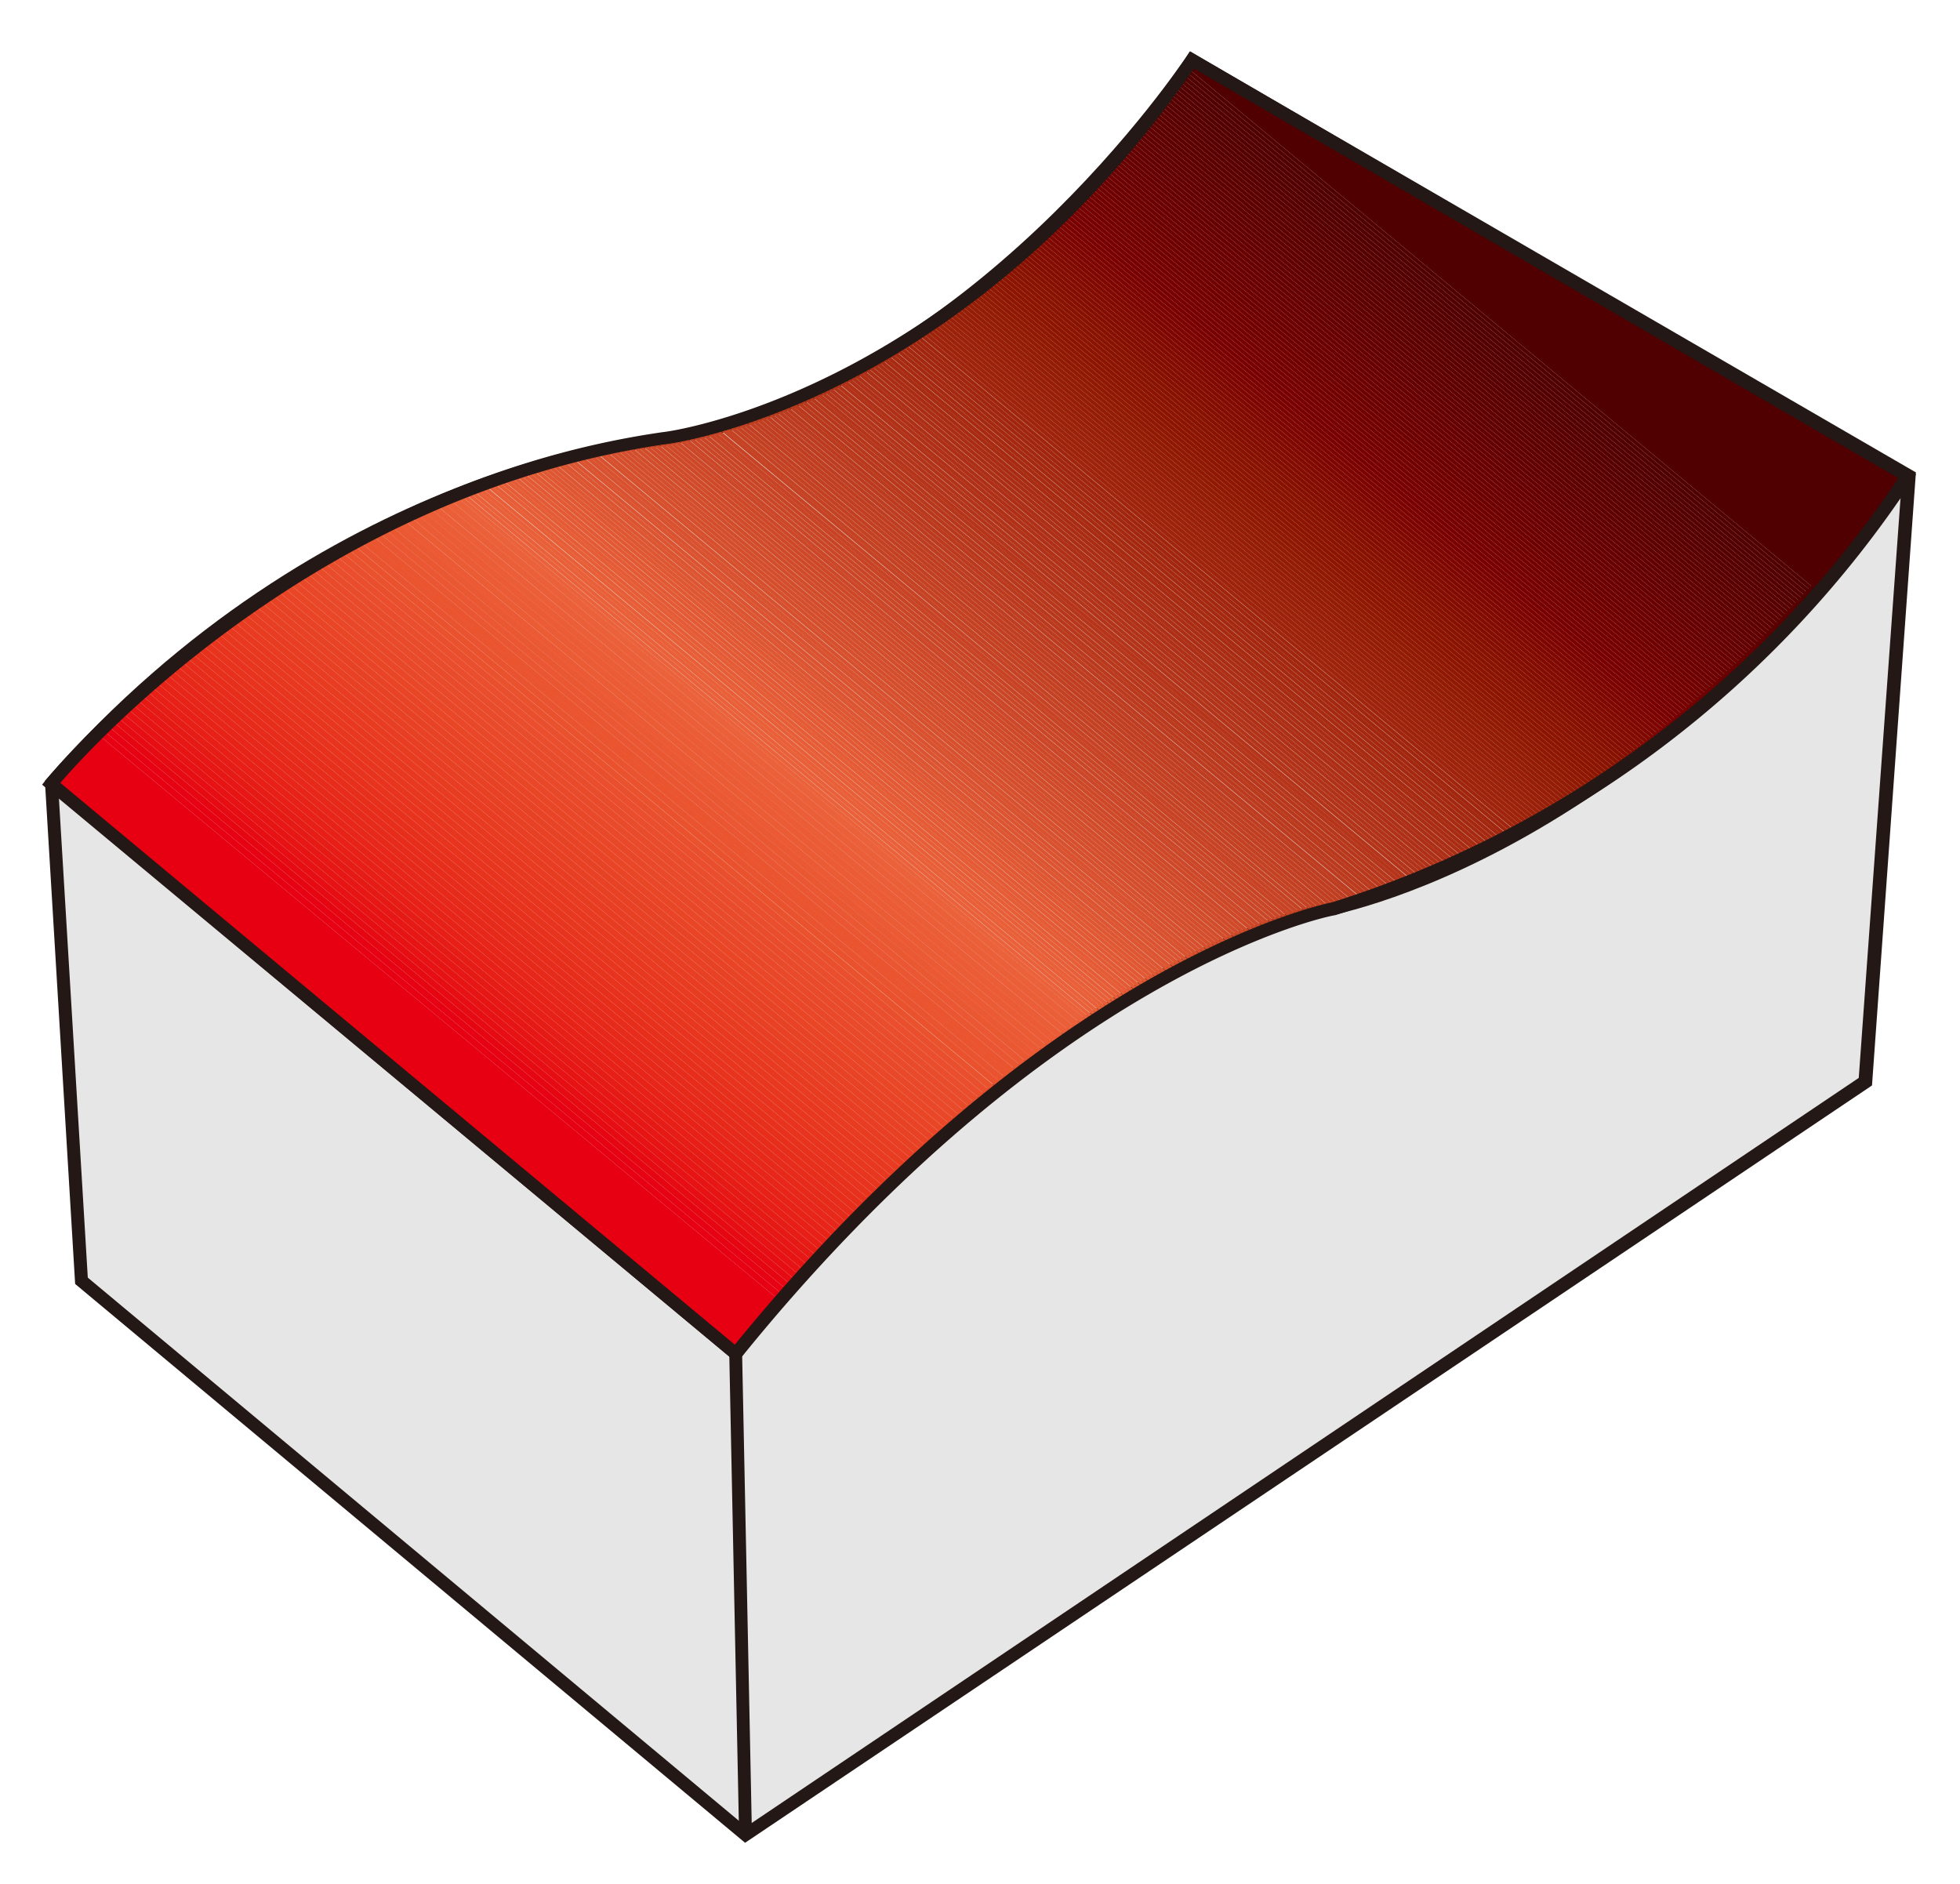 <svg id="레이어_1" data-name="레이어 1" xmlns="http://www.w3.org/2000/svg" xmlns:xlink="http://www.w3.org/1999/xlink" viewBox="0 0 99.12 95.28"><defs><style>.cls-1{fill:none;}.cls-2{fill:#e6e6e6;}.cls-3{fill:#231815;}.cls-4{clip-path:url(#clip-path);}.cls-5{fill:#e60012;}.cls-6{fill:#e60212;}.cls-7{fill:#e60612;}.cls-8{fill:#e60b13;}.cls-9{fill:#e60e13;}.cls-10{fill:#e61214;}.cls-11{fill:#e61514;}.cls-12{fill:#e61715;}.cls-13{fill:#e61a15;}.cls-14{fill:#e61d16;}.cls-15{fill:#e71f16;}.cls-16{fill:#e72117;}.cls-17{fill:#e72318;}.cls-18{fill:#e72518;}.cls-19{fill:#e72719;}.cls-20{fill:#e72919;}.cls-21{fill:#e72b1a;}.cls-22{fill:#e72c1b;}.cls-23{fill:#e72e1b;}.cls-24{fill:#e7301c;}.cls-25{fill:#e7311c;}.cls-26{fill:#e8331d;}.cls-27{fill:#e8341e;}.cls-28{fill:#e8361e;}.cls-29{fill:#e8371f;}.cls-30{fill:#e83820;}.cls-31{fill:#e83920;}.cls-32{fill:#e83b21;}.cls-33{fill:#e83c21;}.cls-34{fill:#e83d22;}.cls-35{fill:#e83e23;}.cls-36{fill:#e84023;}.cls-37{fill:#e84124;}.cls-38{fill:#e84225;}.cls-39{fill:#e94325;}.cls-40{fill:#e94426;}.cls-41{fill:#e94626;}.cls-42{fill:#e94727;}.cls-43{fill:#e94828;}.cls-44{fill:#e94929;}.cls-45{fill:#e94a29;}.cls-46{fill:#e94b2a;}.cls-47{fill:#e94c2b;}.cls-48{fill:#e94d2b;}.cls-49{fill:#ea4e2c;}.cls-50{fill:#ea4f2d;}.cls-51{fill:#ea512d;}.cls-52{fill:#ea522e;}.cls-53{fill:#ea532f;}.cls-54{fill:#ea542f;}.cls-55{fill:#ea5530;}.cls-56{fill:#ea5631;}.cls-57{fill:#ea5732;}.cls-58{fill:#ea5832;}.cls-59{fill:#ea5933;}.cls-60{fill:#eb5a34;}.cls-61{fill:#eb5b34;}.cls-62{fill:#eb5b35;}.cls-63{fill:#eb5c36;}.cls-64{fill:#eb5d37;}.cls-65{fill:#eb5e37;}.cls-66{fill:#eb5f38;}.cls-67{fill:#eb6039;}.cls-68{fill:#eb613a;}.cls-69{fill:#eb6139;}.cls-70{fill:#ea6039;}.cls-71{fill:#e95f38;}.cls-72{fill:#e85e37;}.cls-73{fill:#e75d37;}.cls-74{fill:#e65d36;}.cls-75{fill:#e65c36;}.cls-76{fill:#e55c35;}.cls-77{fill:#e45b35;}.cls-78{fill:#e45a35;}.cls-79{fill:#e35a34;}.cls-80{fill:#e25934;}.cls-81{fill:#e25933;}.cls-82{fill:#e15833;}.cls-83{fill:#e05732;}.cls-84{fill:#df5732;}.cls-85{fill:#df5632;}.cls-86{fill:#de5531;}.cls-87{fill:#dd5531;}.cls-88{fill:#dd5430;}.cls-89{fill:#dc5430;}.cls-90{fill:#db5330;}.cls-91{fill:#db532f;}.cls-92{fill:#da522f;}.cls-93{fill:#d9522f;}.cls-94{fill:#d9512e;}.cls-95{fill:#d8512e;}.cls-96{fill:#d7502d;}.cls-97{fill:#d74f2d;}.cls-98{fill:#d64f2d;}.cls-99{fill:#d54e2c;}.cls-100{fill:#d44d2c;}.cls-101{fill:#d34d2b;}.cls-102{fill:#d34c2b;}.cls-103{fill:#d24c2a;}.cls-104{fill:#d14b2a;}.cls-105{fill:#d04a29;}.cls-106{fill:#cf4929;}.cls-107{fill:#ce4828;}.cls-108{fill:#cd4828;}.cls-109{fill:#cc4727;}.cls-110{fill:#cb4627;}.cls-111{fill:#ca4626;}.cls-112{fill:#ca4526;}.cls-113{fill:#c94425;}.cls-114{fill:#c84425;}.cls-115{fill:#c84325;}.cls-116{fill:#c74324;}.cls-117{fill:#c64224;}.cls-118{fill:#c54223;}.cls-119{fill:#c54123;}.cls-120{fill:#c44122;}.cls-121{fill:#c34022;}.cls-122{fill:#c33f22;}.cls-123{fill:#c23f21;}.cls-124{fill:#c13e21;}.cls-125{fill:#c13e20;}.cls-126{fill:#c03d20;}.cls-127{fill:#bf3d20;}.cls-128{fill:#be3c1f;}.cls-129{fill:#bd3b1e;}.cls-130{fill:#bc3a1e;}.cls-131{fill:#bb3a1e;}.cls-132{fill:#bb391d;}.cls-133{fill:#ba391d;}.cls-134{fill:#b9381c;}.cls-135{fill:#b8371c;}.cls-136{fill:#b7371b;}.cls-137{fill:#b6361b;}.cls-138{fill:#b6351a;}.cls-139{fill:#b5351a;}.cls-140{fill:#b4341a;}.cls-141{fill:#b33419;}.cls-142{fill:#b33319;}.cls-143{fill:#b23318;}.cls-144{fill:#b13218;}.cls-145{fill:#b13117;}.cls-146{fill:#b03117;}.cls-147{fill:#af3016;}.cls-148{fill:#ae3016;}.cls-149{fill:#ae2f15;}.cls-150{fill:#ad2f15;}.cls-151{fill:#ac2e14;}.cls-152{fill:#ab2d14;}.cls-153{fill:#ab2d13;}.cls-154{fill:#aa2c13;}.cls-155{fill:#a92c12;}.cls-156{fill:#a82b12;}.cls-157{fill:#a82b11;}.cls-158{fill:#a72a11;}.cls-159{fill:#a62910;}.cls-160{fill:#a52910;}.cls-161{fill:#a5280f;}.cls-162{fill:#a4280f;}.cls-163{fill:#a3270e;}.cls-164{fill:#a2260e;}.cls-165{fill:#a2260d;}.cls-166{fill:#a1250d;}.cls-167{fill:#a0250c;}.cls-168{fill:#9f240b;}.cls-169{fill:#9f230b;}.cls-170{fill:#9e230a;}.cls-171{fill:#9d220a;}.cls-172{fill:#9c2209;}.cls-173{fill:#9b2109;}.cls-174{fill:#9b2108;}.cls-175{fill:#9a2008;}.cls-176{fill:#991f07;}.cls-177{fill:#981f07;}.cls-178{fill:#981e06;}.cls-179{fill:#971d06;}.cls-180{fill:#961d05;}.cls-181{fill:#951c05;}.cls-182{fill:#941b04;}.cls-183{fill:#931a03;}.cls-184{fill:#921903;}.cls-185{fill:#911902;}.cls-186{fill:#911802;}.cls-187{fill:#901701;}.cls-188{fill:#8f1701;}.cls-189{fill:#8e1600;}.cls-190{fill:#8d1500;}.cls-191{fill:#8c1400;}.cls-192{fill:#8b1300;}.cls-193{fill:#8a1200;}.cls-194{fill:#891200;}.cls-195{fill:#891100;}.cls-196{fill:#881000;}.cls-197{fill:#870f00;}.cls-198{fill:#860e00;}.cls-199{fill:#850d00;}.cls-200{fill:#840c00;}.cls-201{fill:#830b00;}.cls-202{fill:#820a00;}.cls-203{fill:#810900;}.cls-204{fill:#800800;}.cls-205{fill:#800700;}.cls-206{fill:#7f0600;}.cls-207{fill:#7e0500;}.cls-208{fill:#7d0400;}.cls-209{fill:#7c0300;}.cls-210{fill:#7c0200;}.cls-211{fill:#7b0100;}.cls-212{fill:#7a0000;}.cls-213{fill:#790000;}.cls-214{fill:#780000;}.cls-215{fill:#700;}.cls-216{fill:#760000;}.cls-217{fill:#750000;}.cls-218{fill:#740000;}.cls-219{fill:#730000;}.cls-220{fill:#720000;}.cls-221{fill:#710000;}.cls-222{fill:#700000;}.cls-223{fill:#6f0000;}.cls-224{fill:#6e0000;}.cls-225{fill:#6d0000;}.cls-226{fill:#6c0000;}.cls-227{fill:#6b0000;}.cls-228{fill:#6a0000;}.cls-229{fill:#690000;}.cls-230{fill:#680000;}.cls-231{fill:#670000;}.cls-232{fill:#600;}.cls-233{fill:#650000;}.cls-234{fill:#640000;}.cls-235{fill:#630000;}.cls-236{fill:#620000;}.cls-237{fill:#610000;}.cls-238{fill:#600000;}.cls-239{fill:#5f0000;}.cls-240{fill:#5e0000;}.cls-241{fill:#5d0000;}.cls-242{fill:#5c0000;}.cls-243{fill:#5b0000;}.cls-244{fill:#5a0000;}.cls-245{fill:#590000;}.cls-246{fill:#580000;}.cls-247{fill:#570000;}.cls-248{fill:#560000;}.cls-249{fill:#500;}.cls-250{fill:#540000;}.cls-251{fill:#530000;}.cls-252{fill:#520000;}.cls-253{fill:#510000;}.cls-254{fill:#500000;}</style><clipPath id="clip-path"><path id="SVGID" class="cls-1" d="M2.59,39.63s11.87-14.72,31-17.45c0,0,14.73-1.69,26.71-19.14l36.16,21a53.69,53.69,0,0,1-29,21.87S53.36,48.47,37.21,68.45Z"/></clipPath></defs><path class="cls-2" d="M2.61,39.61,4.12,64.77l33.59,28L94.36,54.7l2.2-30.63L60.29,3s-10.88,16.72-27,19.24C33.25,22.28,16.58,23.6,2.61,39.61Z"/><path class="cls-3" d="M37.68,93.19,3.8,64.93,2.27,39.49l.09-.1C16.26,23.47,33.06,22,33.23,22,49,19.49,59.9,3,60,2.86l.17-.26L96.89,23.89l-2.22,31-.13.09ZM4.44,64.61,37.73,92.38,94,54.51l2.18-30.26L60.39,3.47C58.92,5.6,48.31,20.26,33.3,22.6c-.19,0-16.66,1.5-30.36,17.12Z"/><path class="cls-3" d="M37.26,68.92,2.4,39.86l.41-.5L37.16,68C38.94,65.74,51.76,50,66.24,45.84c.2,0,15.38-2.14,30.05-22l.53.38C82,44.33,66.53,46.46,66.37,46.48c-15.27,4.43-28.77,22-28.9,22.17Z"/><rect class="cls-3" x="37.13" y="68.45" width="0.65" height="24.34" transform="translate(-1.64 0.78) rotate(-1.17)"/><g class="cls-4"><polygon class="cls-5" points="2.59 36.07 3.03 35.54 42.66 68.45 2.59 68.45 2.59 36.07"/><polygon class="cls-5" points="3.03 35.54 3.24 35.29 43.17 68.45 42.66 68.45 3.03 35.54"/><polygon class="cls-6" points="3.24 35.29 3.45 35.04 43.68 68.45 43.17 68.45 3.24 35.29"/><polygon class="cls-7" points="3.45 35.04 3.66 34.79 44.19 68.45 43.68 68.45 3.45 35.04"/><polygon class="cls-8" points="3.66 34.79 3.86 34.54 44.7 68.45 44.19 68.45 3.66 34.79"/><polygon class="cls-9" points="3.86 34.54 4.07 34.29 45.21 68.45 44.7 68.45 3.86 34.54"/><polygon class="cls-10" points="4.07 34.29 4.28 34.04 45.72 68.45 45.21 68.45 4.07 34.29"/><polygon class="cls-11" points="4.28 34.04 4.49 33.79 46.23 68.45 45.72 68.45 4.28 34.04"/><polygon class="cls-12" points="4.49 33.79 4.7 33.53 46.74 68.45 46.23 68.45 4.49 33.79"/><polygon class="cls-13" points="4.7 33.53 4.9 33.28 47.24 68.45 46.74 68.45 4.7 33.53"/><polygon class="cls-14" points="4.9 33.28 5.11 33.03 47.75 68.45 47.24 68.45 4.9 33.28"/><polygon class="cls-15" points="5.11 33.03 5.32 32.78 48.26 68.45 47.75 68.45 5.11 33.03"/><polygon class="cls-16" points="5.32 32.78 5.53 32.53 48.77 68.45 48.26 68.45 5.32 32.78"/><polygon class="cls-17" points="5.53 32.53 5.74 32.28 49.28 68.45 48.77 68.45 5.53 32.53"/><polygon class="cls-18" points="5.74 32.28 5.94 32.03 49.79 68.45 49.28 68.45 5.74 32.28"/><polygon class="cls-19" points="5.94 32.03 6.15 31.78 50.3 68.45 49.79 68.45 5.94 32.03"/><polygon class="cls-20" points="6.15 31.78 6.36 31.53 50.81 68.45 50.3 68.45 6.15 31.78"/><polygon class="cls-21" points="6.36 31.53 6.57 31.28 51.32 68.45 50.81 68.45 6.36 31.53"/><polygon class="cls-22" points="6.57 31.28 6.77 31.03 51.83 68.45 51.32 68.45 6.57 31.28"/><polygon class="cls-23" points="6.77 31.03 6.98 30.78 52.34 68.45 51.83 68.45 6.77 31.03"/><polygon class="cls-24" points="6.98 30.78 7.19 30.53 52.85 68.45 52.34 68.45 6.98 30.78"/><polygon class="cls-25" points="7.19 30.53 7.4 30.28 53.36 68.45 52.85 68.45 7.19 30.53"/><polygon class="cls-26" points="7.4 30.28 7.61 30.03 53.87 68.45 53.36 68.45 7.4 30.28"/><polygon class="cls-27" points="7.61 30.03 7.81 29.78 54.38 68.45 53.87 68.45 7.61 30.03"/><polygon class="cls-28" points="7.81 29.78 8.02 29.53 54.88 68.45 54.38 68.45 7.81 29.78"/><polygon class="cls-29" points="8.02 29.53 8.23 29.28 55.39 68.45 54.88 68.45 8.02 29.53"/><polygon class="cls-30" points="8.23 29.28 8.44 29.03 55.9 68.45 55.39 68.45 8.23 29.28"/><polygon class="cls-31" points="8.44 29.03 8.64 28.78 56.41 68.45 55.9 68.45 8.44 29.03"/><polygon class="cls-32" points="8.64 28.78 8.85 28.53 56.92 68.45 56.41 68.45 8.64 28.78"/><polygon class="cls-33" points="8.85 28.53 9.06 28.28 57.43 68.45 56.92 68.45 8.85 28.53"/><polygon class="cls-34" points="9.06 28.28 9.27 28.03 57.94 68.45 57.43 68.45 9.06 28.28"/><polygon class="cls-35" points="9.27 28.03 9.48 27.78 58.45 68.45 57.94 68.45 9.27 28.03"/><polygon class="cls-36" points="9.48 27.78 9.68 27.53 58.96 68.45 58.45 68.45 9.48 27.78"/><polygon class="cls-37" points="9.68 27.53 9.89 27.28 59.47 68.45 58.96 68.45 9.68 27.53"/><polygon class="cls-38" points="9.89 27.28 10.1 27.03 59.98 68.45 59.47 68.45 9.89 27.28"/><polygon class="cls-39" points="10.1 27.03 10.31 26.78 60.49 68.45 59.98 68.45 10.1 27.03"/><polygon class="cls-40" points="10.31 26.78 10.52 26.53 61 68.45 60.49 68.45 10.31 26.78"/><polygon class="cls-41" points="10.52 26.53 10.72 26.28 61.51 68.45 61 68.45 10.52 26.53"/><polygon class="cls-42" points="10.72 26.28 10.93 26.03 62.01 68.45 61.51 68.45 10.72 26.28"/><polygon class="cls-43" points="10.93 26.03 11.14 25.77 62.52 68.45 62.01 68.45 10.93 26.03"/><polygon class="cls-44" points="11.14 25.77 11.35 25.52 63.03 68.45 62.52 68.45 11.14 25.77"/><polygon class="cls-45" points="11.35 25.52 11.55 25.27 63.54 68.45 63.03 68.45 11.35 25.52"/><polygon class="cls-46" points="11.55 25.27 11.76 25.02 64.05 68.45 63.54 68.45 11.55 25.27"/><polygon class="cls-47" points="11.76 25.02 11.97 24.77 64.56 68.45 64.05 68.45 11.76 25.02"/><polygon class="cls-48" points="11.97 24.77 12.18 24.52 65.07 68.45 64.56 68.45 11.97 24.77"/><polygon class="cls-49" points="12.18 24.52 12.39 24.27 65.58 68.45 65.07 68.45 12.18 24.52"/><polygon class="cls-50" points="12.39 24.27 12.6 24.02 66.09 68.45 65.58 68.45 12.39 24.27"/><polygon class="cls-51" points="12.6 24.02 12.8 23.77 66.35 68.25 66.19 68.45 66.09 68.45 12.6 24.02"/><rect class="cls-52" x="39.52" y="11.08" width="0.33" height="69.61" transform="translate(-20.97 47.1) rotate(-50.3)"/><rect class="cls-53" x="39.73" y="10.83" width="0.33" height="69.61" transform="translate(-20.7 47.16) rotate(-50.29)"/><rect class="cls-54" x="39.94" y="10.58" width="0.33" height="69.61" transform="translate(-20.43 47.23) rotate(-50.29)"/><rect class="cls-55" x="40.14" y="10.33" width="0.33" height="69.61" transform="translate(-20.17 47.3) rotate(-50.29)"/><rect class="cls-56" x="40.35" y="10.08" width="0.33" height="69.61" transform="translate(-19.9 47.37) rotate(-50.29)"/><rect class="cls-57" x="40.56" y="9.83" width="0.33" height="69.61" transform="translate(-19.63 47.44) rotate(-50.29)"/><rect class="cls-58" x="40.77" y="9.58" width="0.33" height="69.61" transform="translate(-19.36 47.52) rotate(-50.3)"/><rect class="cls-59" x="40.98" y="9.33" width="0.33" height="69.61" transform="translate(-19.1 47.58) rotate(-50.29)"/><rect class="cls-60" x="41.18" y="9.08" width="0.33" height="69.61" transform="translate(-18.83 47.66) rotate(-50.3)"/><rect class="cls-61" x="41.39" y="8.83" width="0.33" height="69.61" transform="translate(-18.56 47.72) rotate(-50.29)"/><rect class="cls-62" x="41.6" y="8.58" width="0.33" height="69.61" transform="translate(-18.29 47.79) rotate(-50.29)"/><rect class="cls-63" x="41.81" y="8.33" width="0.33" height="69.61" transform="translate(-18.03 47.86) rotate(-50.29)"/><rect class="cls-64" x="42.01" y="8.08" width="0.33" height="69.61" transform="translate(-17.76 47.93) rotate(-50.29)"/><rect class="cls-65" x="42.22" y="7.83" width="0.33" height="69.61" transform="translate(-17.49 48.01) rotate(-50.3)"/><rect class="cls-66" x="42.43" y="7.57" width="0.33" height="69.61" transform="translate(-17.22 48.07) rotate(-50.29)"/><rect class="cls-67" x="42.64" y="7.32" width="0.33" height="69.61" transform="translate(-16.96 48.14) rotate(-50.29)"/><rect class="cls-68" x="42.85" y="7.07" width="0.33" height="69.61" transform="translate(-16.69 48.21) rotate(-50.29)"/><rect class="cls-68" x="43.08" y="6.87" width="0.19" height="69.61" transform="translate(-16.47 48.27) rotate(-50.29)"/><rect class="cls-69" x="43.2" y="6.72" width="0.19" height="69.61" transform="translate(-16.31 48.31) rotate(-50.29)"/><rect class="cls-70" x="43.33" y="6.57" width="0.19" height="69.61" transform="translate(-16.15 48.35) rotate(-50.29)"/><rect class="cls-70" x="43.45" y="6.42" width="0.19" height="69.61" transform="translate(-15.99 48.39) rotate(-50.29)"/><rect class="cls-71" x="43.58" y="6.27" width="0.19" height="69.61" transform="translate(-15.83 48.43) rotate(-50.29)"/><rect class="cls-71" x="43.7" y="6.13" width="0.19" height="69.61" transform="translate(-15.67 48.48) rotate(-50.29)"/><rect class="cls-72" x="43.82" y="5.98" width="0.19" height="69.61" transform="translate(-15.51 48.52) rotate(-50.29)"/><rect class="cls-72" x="43.95" y="5.83" width="0.19" height="69.61" transform="translate(-15.35 48.54) rotate(-50.27)"/><rect class="cls-73" x="44.07" y="5.68" width="0.19" height="69.61" transform="translate(-15.19 48.6) rotate(-50.29)"/><rect class="cls-74" x="44.2" y="5.53" width="0.19" height="69.61" transform="translate(-15.03 48.64) rotate(-50.29)"/><rect class="cls-75" x="44.32" y="5.38" width="0.19" height="69.61" transform="translate(-14.87 48.68) rotate(-50.29)"/><rect class="cls-76" x="44.45" y="5.23" width="0.19" height="69.61" transform="translate(-14.71 48.72) rotate(-50.29)"/><rect class="cls-77" x="44.57" y="5.08" width="0.19" height="69.61" transform="translate(-14.55 48.77) rotate(-50.29)"/><rect class="cls-78" x="44.69" y="4.93" width="0.19" height="69.61" transform="translate(-14.39 48.81) rotate(-50.29)"/><rect class="cls-79" x="44.82" y="4.78" width="0.19" height="69.61" transform="translate(-14.23 48.85) rotate(-50.29)"/><rect class="cls-80" x="44.94" y="4.63" width="0.19" height="69.61" transform="translate(-14.07 48.89) rotate(-50.29)"/><rect class="cls-81" x="45.07" y="4.48" width="0.19" height="69.61" transform="translate(-13.91 48.93) rotate(-50.29)"/><rect class="cls-82" x="45.19" y="4.33" width="0.19" height="69.61" transform="translate(-13.75 48.97) rotate(-50.29)"/><rect class="cls-82" x="45.32" y="4.18" width="0.19" height="69.61" transform="translate(-13.59 49.01) rotate(-50.29)"/><rect class="cls-83" x="45.44" y="4.03" width="0.19" height="69.61" transform="translate(-13.43 49.04) rotate(-50.28)"/><rect class="cls-84" x="45.57" y="3.88" width="0.19" height="69.61" transform="translate(-13.27 49.1) rotate(-50.29)"/><rect class="cls-85" x="45.69" y="3.73" width="0.19" height="69.61" transform="translate(-13.11 49.14) rotate(-50.29)"/><rect class="cls-86" x="45.81" y="3.58" width="0.19" height="69.61" transform="translate(-12.95 49.18) rotate(-50.29)"/><rect class="cls-87" x="45.94" y="3.43" width="0.19" height="69.61" transform="translate(-12.79 49.22) rotate(-50.29)"/><rect class="cls-88" x="46.06" y="3.28" width="0.19" height="69.61" transform="translate(-12.63 49.27) rotate(-50.29)"/><rect class="cls-89" x="46.19" y="3.13" width="0.19" height="69.61" transform="translate(-12.47 49.31) rotate(-50.29)"/><rect class="cls-90" x="46.31" y="2.98" width="0.19" height="69.61" transform="translate(-12.31 49.35) rotate(-50.29)"/><rect class="cls-91" x="46.44" y="2.83" width="0.19" height="69.61" transform="translate(-12.15 49.37) rotate(-50.27)"/><rect class="cls-92" x="46.56" y="2.68" width="0.19" height="69.61" transform="translate(-11.99 49.43) rotate(-50.29)"/><rect class="cls-93" x="46.69" y="2.53" width="0.19" height="69.61" transform="translate(-11.83 49.47) rotate(-50.29)"/><rect class="cls-94" x="46.81" y="2.38" width="0.19" height="69.61" transform="translate(-11.67 49.52) rotate(-50.29)"/><rect class="cls-95" x="46.93" y="2.23" width="0.19" height="69.61" transform="translate(-11.51 49.56) rotate(-50.29)"/><rect class="cls-96" x="47.06" y="2.08" width="0.19" height="69.61" transform="translate(-11.35 49.58) rotate(-50.27)"/><rect class="cls-97" x="47.18" y="1.93" width="0.19" height="69.61" transform="translate(-11.19 49.64) rotate(-50.29)"/><rect class="cls-98" x="47.31" y="1.78" width="0.19" height="69.61" transform="translate(-11.03 49.68) rotate(-50.29)"/><rect class="cls-99" x="47.43" y="1.63" width="0.19" height="69.61" transform="translate(-10.87 49.72) rotate(-50.29)"/><rect class="cls-99" x="47.56" y="1.48" width="0.19" height="69.61" transform="translate(-10.71 49.77) rotate(-50.29)"/><rect class="cls-100" x="47.68" y="1.33" width="0.19" height="69.61" transform="translate(-10.55 49.81) rotate(-50.29)"/><rect class="cls-101" x="47.8" y="1.18" width="0.19" height="69.61" transform="translate(-10.39 49.85) rotate(-50.29)"/><rect class="cls-102" x="47.93" y="1.03" width="0.19" height="69.61" transform="translate(-10.23 49.89) rotate(-50.29)"/><rect class="cls-103" x="48.05" y="0.88" width="0.19" height="69.61" transform="translate(-10.07 49.93) rotate(-50.29)"/><rect class="cls-104" x="48.18" y="0.73" width="0.19" height="69.61" transform="translate(-9.91 49.97) rotate(-50.29)"/><rect class="cls-104" x="48.3" y="0.58" width="0.19" height="69.61" transform="translate(-9.75 50.01) rotate(-50.29)"/><rect class="cls-105" x="48.43" y="0.43" width="0.19" height="69.61" transform="translate(-9.59 50.06) rotate(-50.29)"/><rect class="cls-106" x="48.55" y="0.28" width="0.19" height="69.61" transform="translate(-9.43 50.08) rotate(-50.27)"/><rect class="cls-106" x="48.68" y="0.13" width="0.19" height="69.61" transform="translate(-9.27 50.14) rotate(-50.29)"/><rect class="cls-107" x="48.8" y="-0.02" width="0.19" height="69.61" transform="translate(-9.11 50.18) rotate(-50.29)"/><rect class="cls-108" x="48.92" y="-0.17" width="0.19" height="69.61" transform="translate(-8.95 50.22) rotate(-50.29)"/><rect class="cls-109" x="49.05" y="-0.32" width="0.19" height="69.61" transform="translate(-8.79 50.26) rotate(-50.29)"/><rect class="cls-109" x="49.17" y="-0.47" width="0.19" height="69.61" transform="translate(-8.63 50.31) rotate(-50.29)"/><rect class="cls-110" x="49.3" y="-0.62" width="0.19" height="69.61" transform="translate(-8.47 50.35) rotate(-50.29)"/><rect class="cls-111" x="49.42" y="-0.77" width="0.19" height="69.61" transform="translate(-8.3 50.39) rotate(-50.29)"/><rect class="cls-112" x="49.55" y="-0.92" width="0.19" height="69.61" transform="translate(-8.15 50.43) rotate(-50.29)"/><rect class="cls-113" x="49.67" y="-1.06" width="0.19" height="69.61" transform="translate(-7.98 50.47) rotate(-50.29)"/><rect class="cls-114" x="49.8" y="-1.21" width="0.19" height="69.61" transform="translate(-7.82 50.51) rotate(-50.29)"/><rect class="cls-115" x="49.92" y="-1.36" width="0.19" height="69.61" transform="translate(-7.66 50.56) rotate(-50.29)"/><rect class="cls-116" x="50.04" y="-1.51" width="0.19" height="69.61" transform="translate(-7.5 50.6) rotate(-50.29)"/><rect class="cls-117" x="50.17" y="-1.66" width="0.19" height="69.61" transform="translate(-7.36 50.59) rotate(-50.25)"/><rect class="cls-118" x="50.29" y="-1.81" width="0.19" height="69.61" transform="translate(-7.18 50.68) rotate(-50.29)"/><rect class="cls-119" x="50.42" y="-1.96" width="0.19" height="69.61" transform="translate(-7.02 50.72) rotate(-50.29)"/><rect class="cls-120" x="50.54" y="-2.11" width="0.19" height="69.61" transform="translate(-6.86 50.76) rotate(-50.29)"/><rect class="cls-121" x="50.67" y="-2.26" width="0.19" height="69.61" transform="translate(-6.7 50.81) rotate(-50.29)"/><rect class="cls-122" x="50.79" y="-2.41" width="0.19" height="69.61" transform="translate(-6.54 50.85) rotate(-50.29)"/><rect class="cls-123" x="50.92" y="-2.56" width="0.19" height="69.61" transform="translate(-6.38 50.89) rotate(-50.29)"/><rect class="cls-124" x="51.04" y="-2.71" width="0.19" height="69.61" transform="translate(-6.22 50.93) rotate(-50.29)"/><rect class="cls-125" x="51.16" y="-2.86" width="0.19" height="69.61" transform="translate(-6.06 50.97) rotate(-50.29)"/><rect class="cls-126" x="51.29" y="-3.01" width="0.19" height="69.61" transform="translate(-5.9 51.02) rotate(-50.29)"/><rect class="cls-127" x="51.41" y="-3.16" width="0.19" height="69.61" transform="translate(-5.74 51.06) rotate(-50.29)"/><rect class="cls-128" x="51.54" y="-3.31" width="0.19" height="69.61" transform="translate(-5.58 51.1) rotate(-50.29)"/><rect class="cls-128" x="51.66" y="-3.46" width="0.19" height="69.61" transform="translate(-5.43 51.12) rotate(-50.27)"/><rect class="cls-129" x="51.79" y="-3.61" width="0.19" height="69.61" transform="translate(-5.26 51.18) rotate(-50.29)"/><rect class="cls-130" x="51.91" y="-3.76" width="0.19" height="69.61" transform="translate(-5.1 51.22) rotate(-50.29)"/><rect class="cls-131" x="52.03" y="-3.91" width="0.19" height="69.61" transform="translate(-4.94 51.26) rotate(-50.29)"/><rect class="cls-132" x="52.16" y="-4.06" width="0.19" height="69.61" transform="translate(-4.78 51.3) rotate(-50.29)"/><rect class="cls-133" x="52.28" y="-4.21" width="0.19" height="69.61" transform="translate(-4.62 51.35) rotate(-50.29)"/><rect class="cls-134" x="52.41" y="-4.36" width="0.19" height="69.61" transform="translate(-4.46 51.39) rotate(-50.29)"/><rect class="cls-134" x="52.53" y="-4.51" width="0.19" height="69.61" transform="translate(-4.3 51.43) rotate(-50.29)"/><rect class="cls-135" x="52.66" y="-4.66" width="0.19" height="69.61" transform="translate(-4.14 51.47) rotate(-50.29)"/><rect class="cls-136" x="52.78" y="-4.81" width="0.19" height="69.61" transform="translate(-3.98 51.51) rotate(-50.29)"/><rect class="cls-137" x="52.91" y="-4.96" width="0.19" height="69.61" transform="translate(-3.82 51.55) rotate(-50.29)"/><rect class="cls-138" x="53.03" y="-5.11" width="0.19" height="69.61" transform="translate(-3.66 51.6) rotate(-50.29)"/><rect class="cls-139" x="53.15" y="-5.26" width="0.19" height="69.61" transform="translate(-3.51 51.62) rotate(-50.27)"/><rect class="cls-140" x="53.28" y="-5.41" width="0.19" height="69.61" transform="translate(-3.34 51.68) rotate(-50.29)"/><rect class="cls-141" x="53.4" y="-5.56" width="0.19" height="69.61" transform="translate(-3.18 51.72) rotate(-50.29)"/><rect class="cls-142" x="53.53" y="-5.71" width="0.19" height="69.61" transform="translate(-3.02 51.76) rotate(-50.29)"/><rect class="cls-143" x="53.65" y="-5.86" width="0.19" height="69.61" transform="translate(-2.86 51.8) rotate(-50.29)"/><rect class="cls-144" x="53.78" y="-6.01" width="0.19" height="69.61" transform="translate(-2.71 51.82) rotate(-50.27)"/><rect class="cls-145" x="53.9" y="-6.16" width="0.19" height="69.61" transform="translate(-2.54 51.89) rotate(-50.29)"/><rect class="cls-146" x="54.03" y="-6.31" width="0.19" height="69.61" transform="translate(-2.38 51.93) rotate(-50.29)"/><rect class="cls-147" x="54.15" y="-6.46" width="0.19" height="69.61" transform="translate(-2.22 51.97) rotate(-50.29)"/><rect class="cls-148" x="54.27" y="-6.61" width="0.19" height="69.61" transform="translate(-2.06 52.01) rotate(-50.29)"/><rect class="cls-149" x="54.4" y="-6.76" width="0.19" height="69.61" transform="translate(-1.9 52.05) rotate(-50.29)"/><rect class="cls-150" x="54.52" y="-6.91" width="0.19" height="69.61" transform="translate(-1.74 52.1) rotate(-50.29)"/><rect class="cls-151" x="54.65" y="-7.06" width="0.19" height="69.61" transform="translate(-1.58 52.14) rotate(-50.29)"/><rect class="cls-152" x="54.77" y="-7.21" width="0.19" height="69.61" transform="translate(-1.43 52.16) rotate(-50.28)"/><rect class="cls-153" x="54.9" y="-7.36" width="0.19" height="69.61" transform="translate(-1.26 52.22) rotate(-50.29)"/><rect class="cls-154" x="55.02" y="-7.51" width="0.19" height="69.61" transform="translate(-1.1 52.26) rotate(-50.29)"/><rect class="cls-155" x="55.14" y="-7.66" width="0.19" height="69.61" transform="translate(-0.94 52.3) rotate(-50.29)"/><rect class="cls-156" x="55.27" y="-7.81" width="0.19" height="69.61" transform="translate(-0.78 52.34) rotate(-50.29)"/><rect class="cls-157" x="55.39" y="-7.96" width="0.19" height="69.61" transform="translate(-0.62 52.39) rotate(-50.29)"/><rect class="cls-158" x="55.52" y="-8.11" width="0.19" height="69.61" transform="translate(-0.46 52.43) rotate(-50.29)"/><rect class="cls-159" x="55.64" y="-8.25" width="0.19" height="69.61" transform="translate(-0.3 52.47) rotate(-50.29)"/><rect class="cls-160" x="55.77" y="-8.4" width="0.19" height="69.61" transform="translate(-0.14 52.51) rotate(-50.29)"/><rect class="cls-161" x="55.89" y="-8.55" width="0.19" height="69.61" transform="translate(0.02 52.55) rotate(-50.29)"/><rect class="cls-162" x="56.02" y="-8.7" width="0.19" height="69.61" transform="translate(0.18 52.6) rotate(-50.29)"/><rect class="cls-163" x="56.14" y="-8.85" width="0.19" height="69.61" transform="translate(0.34 52.63) rotate(-50.29)"/><rect class="cls-164" x="56.26" y="-9" width="0.19" height="69.61" transform="translate(0.5 52.66) rotate(-50.27)"/><rect class="cls-165" x="56.39" y="-9.15" width="0.19" height="69.61" transform="translate(0.66 52.72) rotate(-50.29)"/><rect class="cls-166" x="56.51" y="-9.3" width="0.19" height="69.61" transform="translate(0.82 52.76) rotate(-50.29)"/><rect class="cls-167" x="56.64" y="-9.45" width="0.19" height="69.61" transform="translate(0.98 52.8) rotate(-50.29)"/><polygon class="cls-168" points="30.02 3.04 30.02 3.04 30.32 3.04 83.7 47.37 83.57 47.52 30.02 3.04"/><polygon class="cls-169" points="30.63 3.04 83.82 47.22 83.7 47.37 30.32 3.04 30.63 3.04"/><polygon class="cls-170" points="30.93 3.04 83.95 47.07 83.82 47.22 30.63 3.04 30.93 3.04"/><polygon class="cls-171" points="31.24 3.04 84.07 46.92 83.95 47.07 30.93 3.04 31.24 3.04"/><polygon class="cls-172" points="31.54 3.04 84.19 46.77 84.07 46.92 31.24 3.04 31.54 3.04"/><polygon class="cls-173" points="31.85 3.04 84.32 46.62 84.19 46.77 31.54 3.04 31.85 3.04"/><polygon class="cls-174" points="32.15 3.04 84.44 46.47 84.32 46.62 31.85 3.04 32.15 3.04"/><polygon class="cls-175" points="32.45 3.04 84.57 46.32 84.44 46.47 32.15 3.04 32.45 3.04"/><polygon class="cls-176" points="32.76 3.04 84.69 46.17 84.57 46.32 32.45 3.04 32.76 3.04"/><polygon class="cls-177" points="33.06 3.04 84.82 46.02 84.69 46.17 32.76 3.04 33.06 3.04"/><polygon class="cls-178" points="33.37 3.04 84.94 45.87 84.82 46.02 33.06 3.04 33.37 3.04"/><polygon class="cls-179" points="33.67 3.04 85.07 45.72 84.94 45.87 33.37 3.04 33.67 3.04"/><polygon class="cls-180" points="33.98 3.04 85.19 45.57 85.07 45.72 33.67 3.04 33.98 3.04"/><polygon class="cls-181" points="34.28 3.04 85.31 45.42 85.19 45.57 33.98 3.04 34.28 3.04"/><polygon class="cls-182" points="34.59 3.04 85.44 45.27 85.31 45.42 34.28 3.04 34.59 3.04"/><polygon class="cls-182" points="34.89 3.04 85.56 45.12 85.44 45.27 34.59 3.04 34.89 3.04"/><polygon class="cls-183" points="35.2 3.04 85.69 44.97 85.56 45.12 34.89 3.04 35.2 3.04"/><polygon class="cls-184" points="35.5 3.04 85.81 44.82 85.69 44.97 35.2 3.04 35.5 3.04"/><polygon class="cls-185" points="35.81 3.04 85.94 44.67 85.81 44.82 35.5 3.04 35.81 3.04"/><polygon class="cls-186" points="36.11 3.04 86.06 44.52 85.94 44.67 35.81 3.04 36.11 3.04"/><polygon class="cls-187" points="36.42 3.04 86.19 44.37 86.06 44.52 36.11 3.04 36.42 3.04"/><polygon class="cls-188" points="36.72 3.04 86.31 44.22 86.19 44.37 36.42 3.04 36.72 3.04"/><polygon class="cls-189" points="37.03 3.04 86.43 44.07 86.31 44.22 36.72 3.04 37.03 3.04"/><polygon class="cls-190" points="37.33 3.04 86.56 43.92 86.43 44.07 37.03 3.04 37.33 3.04"/><polygon class="cls-190" points="37.64 3.04 86.68 43.77 86.56 43.92 37.33 3.04 37.64 3.04"/><polygon class="cls-191" points="37.94 3.04 86.81 43.62 86.68 43.77 37.64 3.04 37.94 3.04"/><polygon class="cls-192" points="38.25 3.04 86.93 43.47 86.81 43.62 37.94 3.04 38.25 3.04"/><polygon class="cls-193" points="38.55 3.04 87.06 43.32 86.93 43.47 38.25 3.04 38.55 3.04"/><polygon class="cls-194" points="38.85 3.04 87.18 43.17 87.06 43.32 38.55 3.04 38.85 3.04"/><polygon class="cls-195" points="39.16 3.04 87.31 43.02 87.18 43.17 38.85 3.04 39.16 3.04"/><polygon class="cls-196" points="39.47 3.04 87.43 42.87 87.31 43.02 39.16 3.04 39.47 3.04"/><polygon class="cls-197" points="39.77 3.04 87.55 42.72 87.43 42.87 39.47 3.04 39.77 3.04"/><polygon class="cls-198" points="40.07 3.04 87.68 42.57 87.55 42.72 39.77 3.04 40.07 3.04"/><polygon class="cls-199" points="40.38 3.04 87.8 42.42 87.68 42.57 40.07 3.04 40.38 3.04"/><polygon class="cls-199" points="40.68 3.04 87.93 42.27 87.8 42.42 40.38 3.04 40.68 3.04"/><polygon class="cls-200" points="40.99 3.04 88.05 42.12 87.93 42.27 40.68 3.04 40.99 3.04"/><polygon class="cls-201" points="41.29 3.04 88.18 41.97 88.05 42.12 40.99 3.04 41.29 3.04"/><polygon class="cls-202" points="41.6 3.04 88.3 41.82 88.18 41.97 41.29 3.04 41.6 3.04"/><polygon class="cls-203" points="41.9 3.04 88.42 41.67 88.3 41.82 41.6 3.04 41.9 3.04"/><polygon class="cls-204" points="42.21 3.04 88.55 41.52 88.42 41.67 41.9 3.04 42.21 3.04"/><polygon class="cls-205" points="42.51 3.04 88.67 41.37 88.55 41.52 42.21 3.04 42.51 3.04"/><polygon class="cls-206" points="42.82 3.04 88.8 41.22 88.67 41.37 42.51 3.04 42.82 3.04"/><polygon class="cls-207" points="43.12 3.04 88.92 41.07 88.8 41.22 42.82 3.04 43.12 3.04"/><polygon class="cls-208" points="43.43 3.04 89.05 40.92 88.92 41.07 43.12 3.04 43.43 3.04"/><polygon class="cls-209" points="43.73 3.04 89.17 40.77 89.05 40.92 43.43 3.04 43.73 3.04"/><polygon class="cls-210" points="44.04 3.04 89.3 40.63 89.17 40.77 43.73 3.04 44.04 3.04"/><polygon class="cls-211" points="44.34 3.04 89.42 40.48 89.3 40.63 44.04 3.04 44.34 3.04"/><polygon class="cls-212" points="44.65 3.04 89.54 40.33 89.42 40.48 44.34 3.04 44.65 3.04"/><polygon class="cls-213" points="44.95 3.04 89.67 40.18 89.54 40.33 44.65 3.04 44.95 3.04"/><polygon class="cls-214" points="45.26 3.04 89.79 40.03 89.67 40.18 44.95 3.04 45.26 3.04"/><polygon class="cls-214" points="45.56 3.04 89.92 39.88 89.79 40.03 45.26 3.04 45.56 3.04"/><polygon class="cls-215" points="45.87 3.04 90.04 39.73 89.92 39.88 45.56 3.04 45.87 3.04"/><polygon class="cls-216" points="46.17 3.04 90.17 39.58 90.04 39.73 45.87 3.04 46.17 3.04"/><polygon class="cls-217" points="46.47 3.04 90.29 39.43 90.17 39.58 46.17 3.04 46.47 3.04"/><polygon class="cls-218" points="46.78 3.04 90.42 39.28 90.29 39.43 46.47 3.04 46.78 3.04"/><polygon class="cls-219" points="47.08 3.04 90.54 39.13 90.42 39.28 46.78 3.04 47.08 3.04"/><polygon class="cls-219" points="47.39 3.04 90.66 38.98 90.54 39.13 47.08 3.04 47.39 3.04"/><polygon class="cls-220" points="47.69 3.04 90.79 38.83 90.66 38.98 47.39 3.04 47.69 3.04"/><polygon class="cls-221" points="48 3.04 90.91 38.68 90.79 38.83 47.69 3.04 48 3.04"/><polygon class="cls-222" points="48.3 3.04 91.04 38.53 90.91 38.68 48 3.04 48.3 3.04"/><polygon class="cls-223" points="48.61 3.04 91.16 38.38 91.04 38.53 48.3 3.04 48.61 3.04"/><polygon class="cls-223" points="48.91 3.04 91.29 38.23 91.16 38.38 48.61 3.04 48.91 3.04"/><polygon class="cls-224" points="49.22 3.04 91.41 38.08 91.29 38.23 48.91 3.04 49.22 3.04"/><polygon class="cls-225" points="49.52 3.04 91.53 37.93 91.41 38.08 49.22 3.04 49.52 3.04"/><polygon class="cls-226" points="49.83 3.04 91.66 37.78 91.53 37.93 49.52 3.04 49.83 3.04"/><polygon class="cls-227" points="50.13 3.04 91.78 37.63 91.66 37.78 49.83 3.04 50.13 3.04"/><polygon class="cls-228" points="50.44 3.04 91.91 37.48 91.78 37.63 50.13 3.04 50.44 3.04"/><polygon class="cls-228" points="50.74 3.04 92.03 37.33 91.91 37.48 50.44 3.04 50.74 3.04"/><polygon class="cls-229" points="51.05 3.04 92.16 37.18 92.03 37.33 50.74 3.04 51.05 3.04"/><polygon class="cls-230" points="51.35 3.04 92.28 37.03 92.16 37.18 51.05 3.04 51.35 3.04"/><polygon class="cls-231" points="51.66 3.04 92.41 36.88 92.28 37.03 51.35 3.04 51.66 3.04"/><polygon class="cls-232" points="51.96 3.04 92.53 36.73 92.41 36.88 51.66 3.04 51.96 3.04"/><polygon class="cls-233" points="52.27 3.04 92.65 36.58 92.53 36.73 51.96 3.04 52.27 3.04"/><polygon class="cls-233" points="52.57 3.04 92.78 36.43 92.65 36.58 52.27 3.04 52.57 3.04"/><polygon class="cls-234" points="52.87 3.04 92.9 36.28 92.78 36.43 52.57 3.04 52.87 3.04"/><polygon class="cls-235" points="53.18 3.04 93.03 36.13 92.9 36.28 52.87 3.04 53.18 3.04"/><polygon class="cls-236" points="53.48 3.04 93.15 35.98 93.03 36.13 53.18 3.04 53.48 3.04"/><polygon class="cls-237" points="53.79 3.04 93.28 35.83 93.15 35.98 53.48 3.04 53.79 3.04"/><polygon class="cls-238" points="54.09 3.04 93.4 35.68 93.28 35.83 53.79 3.04 54.09 3.04"/><polygon class="cls-239" points="54.4 3.04 93.53 35.53 93.4 35.68 54.09 3.04 54.4 3.04"/><polygon class="cls-239" points="54.7 3.04 93.65 35.38 93.53 35.53 54.4 3.04 54.7 3.04"/><polygon class="cls-240" points="55.01 3.04 93.77 35.23 93.65 35.38 54.7 3.04 55.01 3.04"/><polygon class="cls-241" points="55.31 3.04 93.9 35.08 93.77 35.23 55.01 3.04 55.31 3.04"/><polygon class="cls-242" points="55.62 3.04 94.02 34.93 93.9 35.08 55.31 3.04 55.62 3.04"/><polygon class="cls-243" points="55.92 3.04 94.15 34.78 94.02 34.93 55.62 3.04 55.92 3.04"/><polygon class="cls-244" points="56.23 3.04 94.27 34.63 94.15 34.78 55.92 3.04 56.23 3.04"/><polygon class="cls-245" points="56.53 3.04 94.4 34.48 94.27 34.63 56.23 3.04 56.53 3.04"/><polygon class="cls-246" points="56.84 3.04 94.52 34.33 94.4 34.48 56.53 3.04 56.84 3.04"/><polygon class="cls-246" points="57.14 3.04 94.64 34.18 94.52 34.33 56.84 3.04 57.14 3.04"/><polygon class="cls-247" points="57.45 3.04 94.77 34.03 94.64 34.18 57.14 3.04 57.45 3.04"/><polygon class="cls-248" points="57.75 3.04 94.89 33.88 94.77 34.03 57.45 3.04 57.75 3.04"/><polygon class="cls-249" points="58.05 3.04 95.02 33.73 94.89 33.88 57.75 3.04 58.05 3.04"/><polygon class="cls-250" points="58.36 3.04 95.14 33.59 95.02 33.73 58.05 3.04 58.36 3.04"/><polygon class="cls-251" points="58.66 3.04 95.27 33.44 95.14 33.59 58.36 3.04 58.66 3.04"/><polygon class="cls-252" points="58.97 3.04 95.39 33.28 95.27 33.44 58.66 3.04 58.97 3.04"/><polygon class="cls-253" points="59.27 3.04 95.52 33.14 95.39 33.28 58.97 3.04 59.27 3.04"/><polygon class="cls-254" points="59.58 3.04 95.64 32.99 95.52 33.14 59.27 3.04 59.58 3.04"/><polygon class="cls-254" points="96.45 32.02 95.64 32.99 59.58 3.04 96.45 3.04 96.45 32.02"/></g><path class="cls-3" d="M37.25,68.91,2.13,39.68l.2-.25c.12-.15,12.18-14.86,31.21-17.58.15,0,14.73-1.88,26.48-19l.17-.25L96.89,24l-.16.28a54.48,54.48,0,0,1-29.2,22c-.18,0-14.19,2.77-30.07,22.4ZM3.05,39.59,37.16,68c16-19.61,30.07-22.34,30.21-22.37A54.07,54.07,0,0,0,96,24.18L60.38,3.47c-11.89,17.15-26.61,19-26.76,19C16.21,25,4.71,37.66,3.05,39.59Z"/></svg>